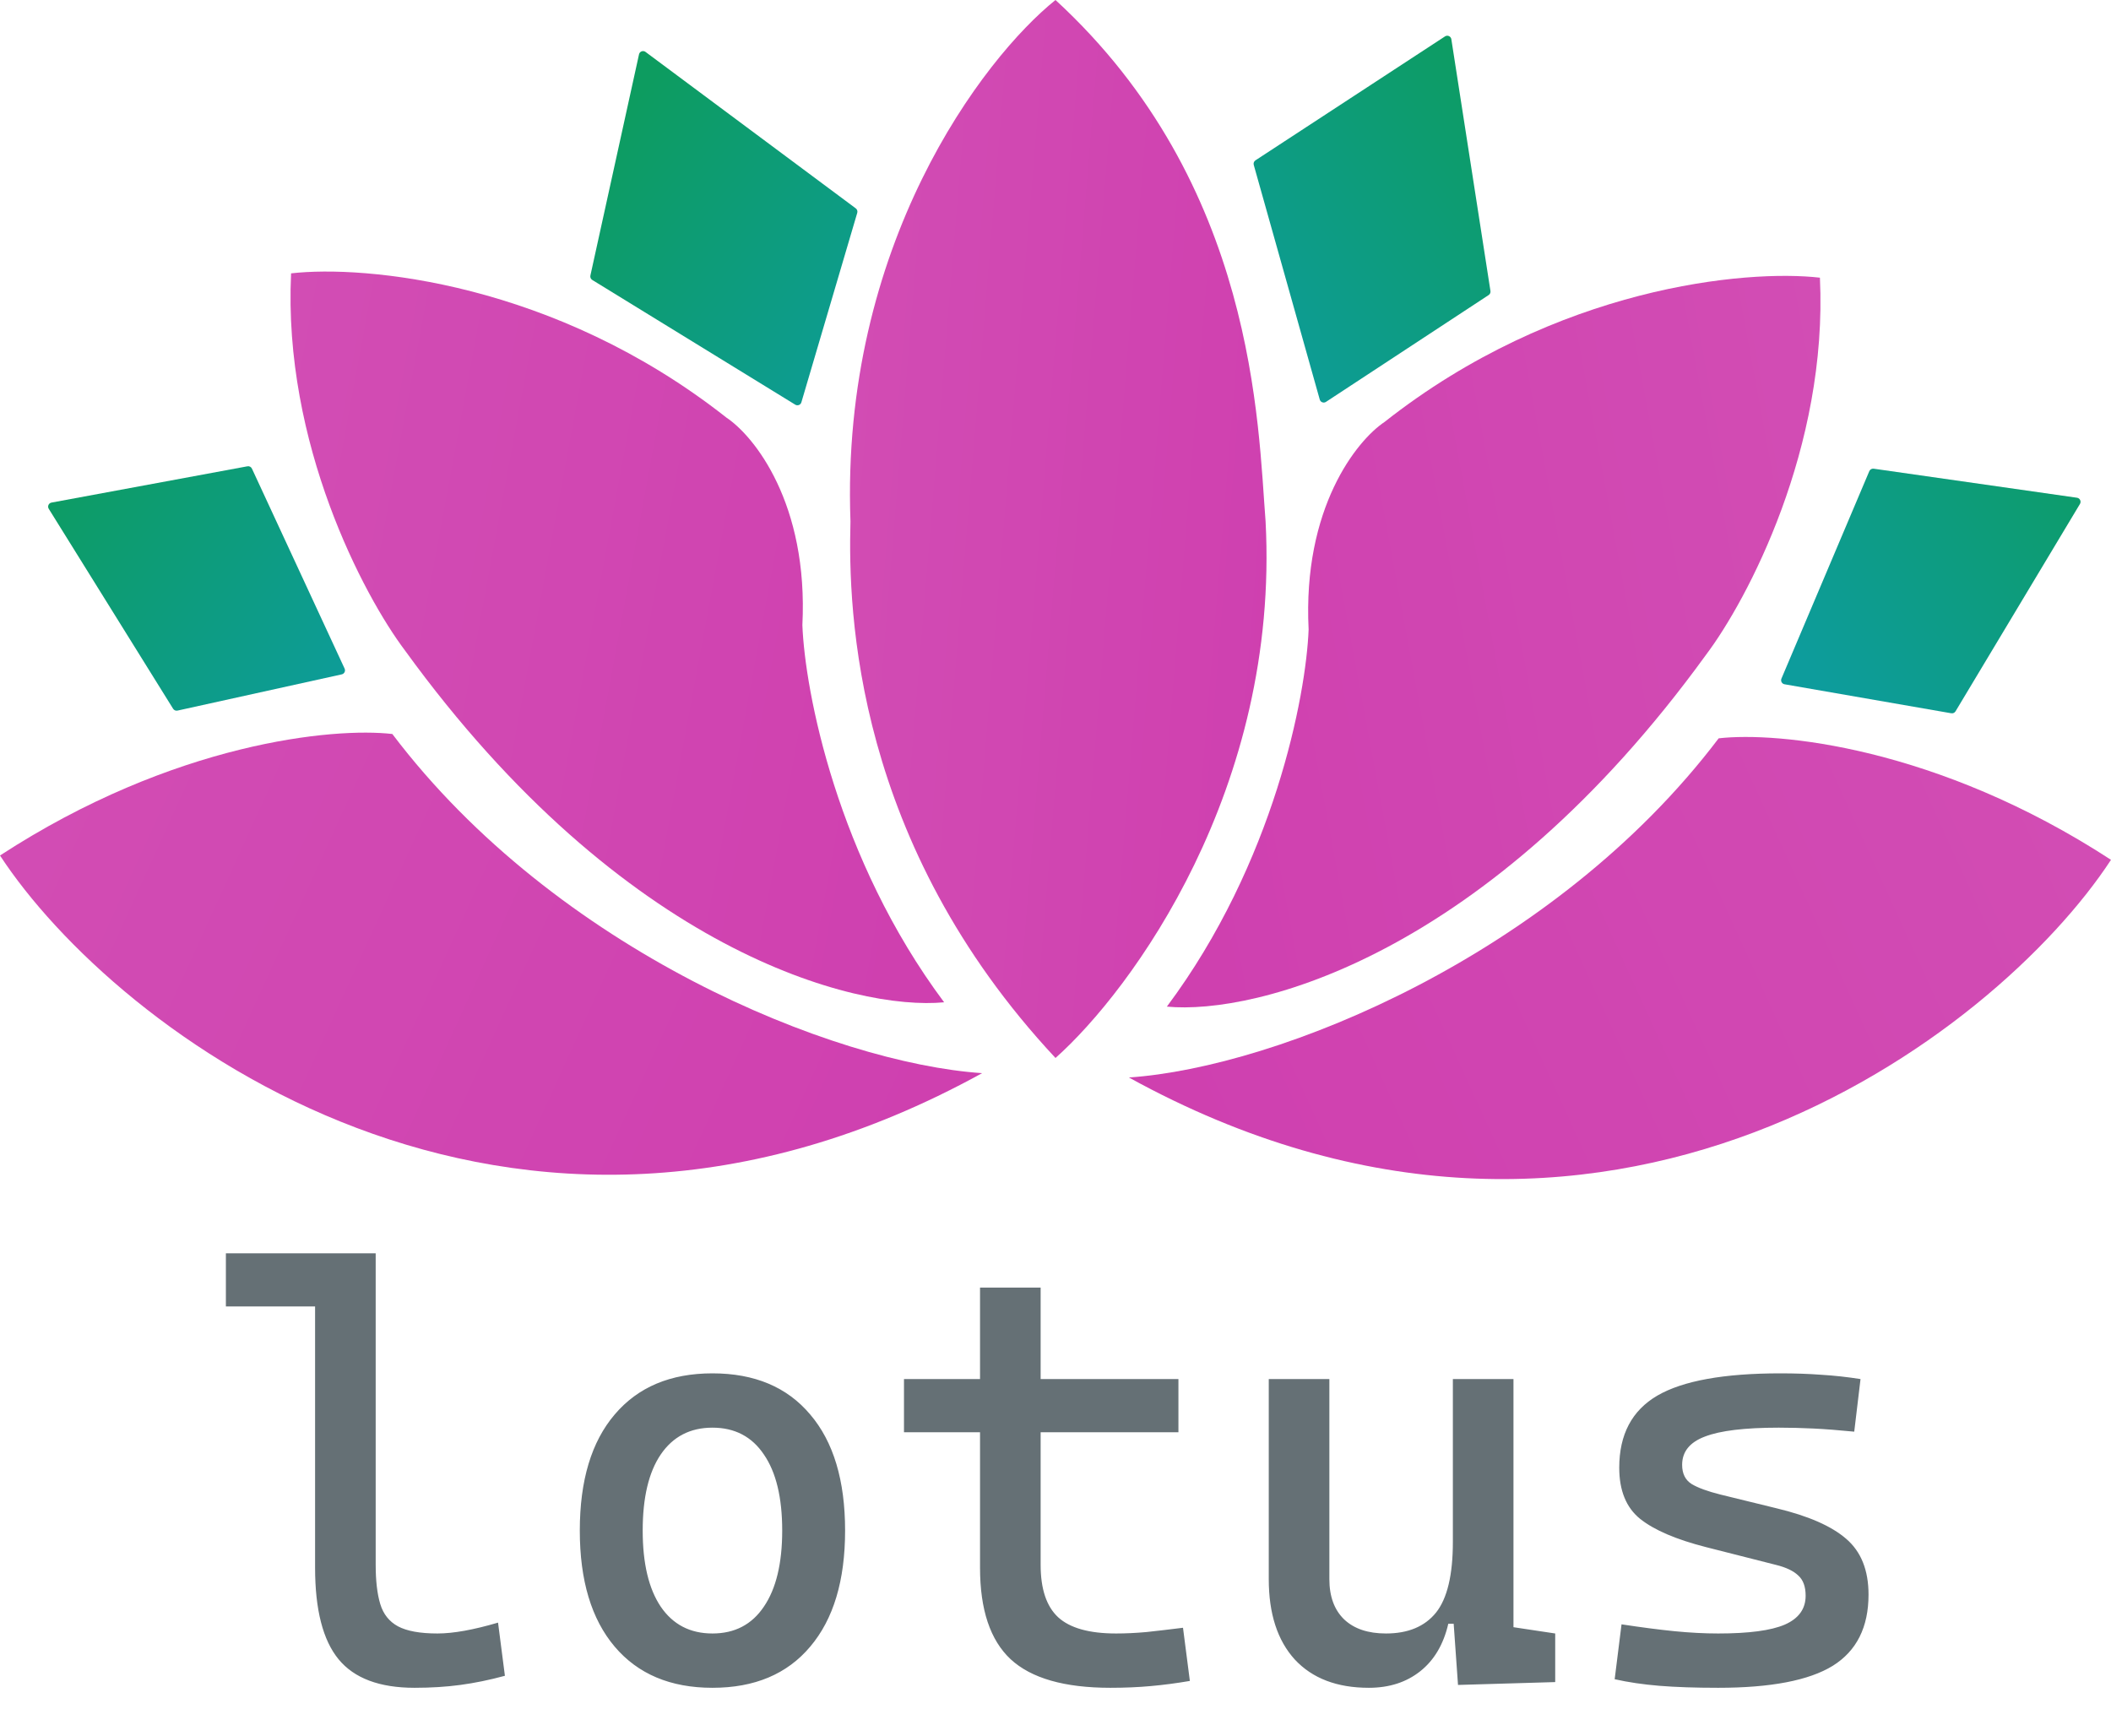 <svg width="512" height="421" viewBox="0 0 512 421" fill="none" xmlns="http://www.w3.org/2000/svg">
<path d="M60.014 113.101L12.491 121.901C11.799 122.029 11.452 122.814 11.824 123.412L41.986 171.908C42.21 172.268 42.636 172.447 43.05 172.356L82.89 163.568C83.514 163.43 83.851 162.751 83.582 162.171L61.103 113.663C60.911 113.249 60.463 113.017 60.014 113.101Z" fill="url(#paint0_linear_13_35)"/>
<path d="M207.556 50.538L156.56 12.588C155.978 12.155 155.143 12.467 154.987 13.176L143.193 66.836C143.102 67.251 143.284 67.679 143.647 67.902L192.882 98.155C193.443 98.5 194.178 98.218 194.365 97.586L207.918 51.623C208.036 51.221 207.892 50.788 207.556 50.538Z" fill="url(#paint1_linear_13_35)"/>
<path d="M304.499 38.889L350.472 8.829C351.08 8.432 351.896 8.795 352.008 9.513L361.493 70.577C361.554 70.965 361.382 71.352 361.054 71.567L321.602 97.476C321.037 97.847 320.274 97.562 320.091 96.91L304.083 39.996C303.965 39.576 304.133 39.128 304.499 38.889Z" fill="url(#paint2_linear_13_35)"/>
<path d="M454.441 113.682L503.756 120.727C504.464 120.828 504.84 121.618 504.472 122.231L474.291 172.534C474.078 172.888 473.669 173.076 473.262 173.005L432.819 165.971C432.184 165.861 431.818 165.189 432.069 164.596L453.379 114.282C453.555 113.864 453.992 113.618 454.441 113.682Z" fill="url(#paint3_linear_13_35)"/>
<path d="M206.272 126.465C203.817 59.549 238.399 14.12 255.998 0C304.619 44.693 305.112 103.137 306.953 126.465C310.391 191.294 274.416 240.243 255.998 256.614C207.376 204.554 205.659 148.566 206.272 126.465Z" fill="url(#paint4_linear_13_35)"/>
<path d="M0 207.501C42.237 179.998 81.036 176.396 95.156 178.033C134.937 230.584 201.976 257.842 238.197 260.297C123.396 323.53 27.831 250.065 0 207.501Z" fill="url(#paint5_linear_13_35)"/>
<path d="M512 208.55C469.763 181.047 430.964 177.446 416.844 179.083C377.063 231.633 310.024 258.891 273.803 261.347C388.604 324.579 484.169 251.115 512 208.55Z" fill="url(#paint6_linear_13_35)"/>
<path d="M176.192 101.295C134.446 68.39 88.403 64.256 70.599 66.302C68.635 107.557 88.198 144.473 98.225 157.775C151.267 230.952 207.501 245.154 228.988 243.108C202.958 208.238 195.223 167.597 194.609 151.636C196.082 122.168 182.945 105.797 176.192 101.295Z" fill="url(#paint7_linear_13_35)"/>
<path d="M335.808 102.344C377.554 69.439 423.597 65.305 441.401 67.351C443.365 108.606 423.802 145.522 413.775 158.824C360.733 232.002 304.499 246.203 283.012 244.157C309.042 209.287 316.777 168.646 317.391 152.685C315.918 123.217 329.055 106.846 335.808 102.344Z" fill="url(#paint8_linear_13_35)"/>
<path d="M100.549 409.377C92.044 409.377 85.896 407.066 82.106 402.443C78.315 397.821 76.42 390.425 76.42 380.256V303.986H91.119V379.562C91.119 383.445 91.489 386.612 92.228 389.062C92.968 391.511 94.401 393.314 96.527 394.47C98.7 395.625 101.889 396.203 106.096 396.203C109.932 396.203 114.832 395.325 120.795 393.568L122.459 406.465C118.715 407.482 115.109 408.221 111.643 408.684C108.222 409.146 104.524 409.377 100.549 409.377ZM54.787 316.883V303.986H77.668V316.883H54.787ZM172.797 409.377C162.628 409.377 154.723 406.049 149.084 399.393C143.445 392.736 140.625 383.353 140.625 371.242C140.625 359.085 143.445 349.702 149.084 343.092C154.723 336.436 162.628 333.107 172.797 333.107C183.012 333.107 190.917 336.436 196.51 343.092C202.149 349.702 204.969 359.085 204.969 371.242C204.969 383.353 202.149 392.736 196.51 399.393C190.917 406.049 183.012 409.377 172.797 409.377ZM172.797 396.203C178.205 396.203 182.365 394.031 185.277 389.686C188.236 385.34 189.715 379.193 189.715 371.242C189.715 363.245 188.236 357.098 185.277 352.799C182.365 348.454 178.205 346.281 172.797 346.281C167.389 346.281 163.205 348.454 160.247 352.799C157.335 357.098 155.879 363.245 155.879 371.242C155.879 379.193 157.335 385.34 160.247 389.686C163.205 394.031 167.389 396.203 172.797 396.203ZM269.312 409.377C258.173 409.377 250.106 407.066 245.114 402.443C240.168 397.821 237.695 390.425 237.695 380.256V367.775H252.395V379.562C252.395 385.387 253.804 389.616 256.624 392.251C259.49 394.886 264.182 396.203 270.699 396.203C273.01 396.203 275.46 396.088 278.049 395.856C280.637 395.579 283.596 395.232 286.924 394.816L288.588 407.713C285.352 408.268 282.186 408.684 279.089 408.961C276.038 409.238 272.779 409.377 269.312 409.377ZM237.695 373.322V312.307H252.395V373.322H237.695ZM219.252 347.391V334.494H285.814V347.391H219.252ZM331.992 409.377C324.273 409.377 318.287 407.089 314.034 402.513C309.828 397.89 307.725 391.396 307.725 383.029V334.494H322.424V383.029C322.424 387.236 323.626 390.494 326.029 392.806C328.433 395.071 331.807 396.203 336.152 396.203C341.514 396.203 345.559 394.516 348.286 391.142C351.013 387.721 352.377 382.012 352.377 374.016L356.121 393.846H351.268C350.112 398.838 347.847 402.674 344.473 405.355C341.098 408.036 336.938 409.377 331.992 409.377ZM353.625 408.684L352.377 391.072V378.176H367.076V394.678L377.199 396.203V407.99L353.625 408.684ZM352.377 387.189V334.494H367.076V383.029L352.377 387.189ZM416.721 409.377C411.174 409.377 406.413 409.215 402.438 408.892C398.508 408.568 394.903 408.036 391.621 407.297L393.285 393.984C398.139 394.724 402.414 395.279 406.112 395.648C409.856 396.018 413.393 396.203 416.721 396.203C424.163 396.203 429.548 395.487 432.876 394.054C436.25 392.575 437.938 390.24 437.938 387.051C437.938 384.832 437.337 383.191 436.135 382.128C434.979 381.019 433.176 380.163 430.727 379.562L413.809 375.264C406.551 373.415 401.213 371.127 397.792 368.399C394.418 365.672 392.73 361.535 392.73 355.988C392.73 347.945 395.804 342.121 401.952 338.516C408.146 334.91 418.107 333.107 431.836 333.107C435.395 333.107 438.7 333.223 441.751 333.454C444.848 333.639 448.014 333.986 451.25 334.494L449.725 347.252C445.98 346.882 442.675 346.628 439.81 346.489C436.944 346.351 434.147 346.281 431.42 346.281C423.192 346.281 417.229 346.998 413.531 348.431C409.833 349.817 407.984 352.105 407.984 355.295C407.984 357.421 408.747 358.97 410.272 359.94C411.798 360.865 414.132 361.72 417.275 362.506L430.865 365.834C438.585 367.683 444.224 370.156 447.783 373.253C451.389 376.35 453.191 380.857 453.191 386.773C453.191 394.678 450.302 400.433 444.524 404.038C438.746 407.597 429.479 409.377 416.721 409.377Z" fill="#657075"/>
<defs>
<linearGradient id="paint0_linear_13_35" x1="11.05" y1="112.345" x2="84.719" y2="172.508" gradientUnits="userSpaceOnUse">
<stop stop-color="#0D9C60"/>
<stop offset="1" stop-color="#0D9C9C"/>
</linearGradient>
<linearGradient id="paint1_linear_13_35" x1="149.794" y1="29.468" x2="223.463" y2="89.631" gradientUnits="userSpaceOnUse">
<stop stop-color="#0D9C60"/>
<stop offset="1" stop-color="#0D9C9C"/>
</linearGradient>
<linearGradient id="paint2_linear_13_35" x1="357.909" y1="9.823" x2="284.24" y2="69.986" gradientUnits="userSpaceOnUse">
<stop stop-color="#0D9C60"/>
<stop offset="1" stop-color="#0D9C9C"/>
</linearGradient>
<linearGradient id="paint3_linear_13_35" x1="491.127" y1="76.125" x2="417.458" y2="136.288" gradientUnits="userSpaceOnUse">
<stop stop-color="#0D9C60"/>
<stop offset="1" stop-color="#0D9C9C"/>
</linearGradient>
<linearGradient id="paint4_linear_13_35" x1="205.3" y1="-0.674" x2="328.488" y2="9.497" gradientUnits="userSpaceOnUse">
<stop stop-color="#D24DB4"/>
<stop offset="1" stop-color="#CF3FAF"/>
</linearGradient>
<linearGradient id="paint5_linear_13_35" x1="5.72305e-06" y1="177.42" x2="236.969" y2="285.468" gradientUnits="userSpaceOnUse">
<stop stop-color="#D24DB4"/>
<stop offset="1" stop-color="#CF3FAF"/>
</linearGradient>
<linearGradient id="paint6_linear_13_35" x1="512" y1="178.469" x2="275.031" y2="286.517" gradientUnits="userSpaceOnUse">
<stop stop-color="#D24DB4"/>
<stop offset="1" stop-color="#CF3FAF"/>
</linearGradient>
<linearGradient id="paint7_linear_13_35" x1="70.462" y1="65.401" x2="256.1" y2="99.715" gradientUnits="userSpaceOnUse">
<stop stop-color="#D24DB4"/>
<stop offset="1" stop-color="#CF3FAF"/>
</linearGradient>
<linearGradient id="paint8_linear_13_35" x1="441.538" y1="66.45" x2="255.9" y2="100.764" gradientUnits="userSpaceOnUse">
<stop stop-color="#D24DB4"/>
<stop offset="1" stop-color="#CF3FAF"/>
</linearGradient>
</defs>
</svg>
